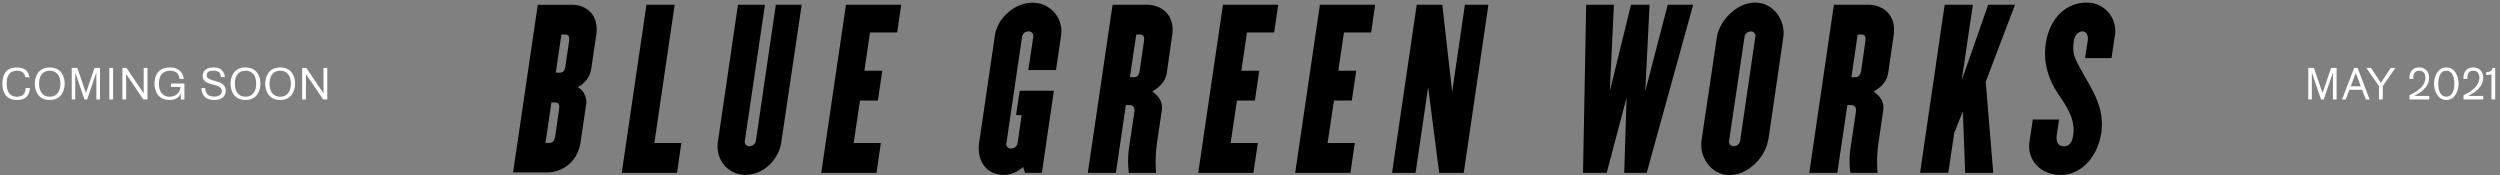 <svg width="955" height="67" fill="none" xmlns="http://www.w3.org/2000/svg"><rect width="100%" height="100%" fill="#808080" stroke="none"/><path d="M11.456 33.632H9.792c-.096 2.08-.96 3.312-3.36 3.312-2.736 0-3.888-2.048-3.888-4.992s1.152-4.944 3.888-4.944c1.488 0 2.928.48 3.232 2.496h1.632c-.528-2.48-1.856-3.744-4.864-3.744-4.672 0-5.52 3.504-5.52 6.192s.976 6.24 5.52 6.24c4.048 0 4.736-2.304 5.024-4.56zm1.831-1.68c0 2.544 1.168 6.24 5.712 6.24 4.512 0 5.712-3.696 5.712-6.24s-1.2-6.192-5.712-6.192-5.712 3.648-5.712 6.192zm5.712-4.944c2.736 0 4.08 2 4.08 4.944s-1.344 4.992-4.08 4.992c-2.736 0-4.08-2.048-4.08-4.992s1.344-4.944 4.08-4.944zM33.289 38l3.52-10.288V38h1.392V25.952h-2.112l-3.264 9.6-3.264-9.6h-2.16V38h1.344V27.712L32.265 38h1.024zm8.471 0h1.44V25.952h-1.44V38zm14.569 0V25.952h-1.44v9.696l-6.56-9.696h-1.584V38h1.44v-9.712L54.76 38h1.568zm14.116-6.096H65.31v1.312h3.648c-.144 2.272-1.84 3.728-4.176 3.728-2.736 0-4.08-2.048-4.08-4.992s1.344-4.944 4.272-4.944c2.064 0 3.408.96 3.568 3.12h1.68c-.4-2.528-2.032-4.368-5.248-4.368-4.864 0-5.952 3.504-5.952 6.192s1.216 6.24 5.76 6.24c2.56 0 3.84-1.296 4.272-2.576V38h1.392v-6.096zm7.923 1.728h-1.44c.096 1.632.624 4.56 4.912 4.56 2.352 0 4.4-1.024 4.4-3.552 0-4.576-7.296-3.088-7.296-5.824 0-1.488 1.2-1.808 2.56-1.808 2.672 0 2.816 1.488 2.864 2.464h1.536c-.096-.96-.544-3.712-4.304-3.712-3.2 0-4.192 1.68-4.192 3.248 0 4.288 7.344 2.368 7.344 5.872 0 1.36-1.424 2.016-2.912 2.016-2.448 0-3.376-1.248-3.472-3.264zm9.7-1.68c0 2.544 1.168 6.24 5.712 6.24 4.512 0 5.712-3.696 5.712-6.24s-1.2-6.192-5.712-6.192-5.712 3.648-5.712 6.192zm5.712-4.944c2.736 0 4.08 2 4.08 4.944s-1.344 4.992-4.08 4.992c-2.736 0-4.08-2.048-4.08-4.992s1.344-4.944 4.08-4.944zm7.538 4.944c0 2.544 1.168 6.24 5.712 6.24 4.512 0 5.712-3.696 5.712-6.24s-1.2-6.192-5.712-6.192-5.712 3.648-5.712 6.192zm5.712-4.944c2.736 0 4.08 2 4.08 4.944s-1.344 4.992-4.08 4.992c-2.736 0-4.08-2.048-4.08-4.992s1.344-4.944 4.08-4.944zM125.016 38V25.952h-1.44v9.696l-6.56-9.696h-1.584V38h1.44v-9.712L123.448 38h1.568zM887.664 38l3.52-10.288V38h1.392V25.952h-2.112l-3.264 9.6-3.264-9.6h-2.16V38h1.344V27.712L886.64 38h1.024zm9.815-3.696h4.848L903.751 38h1.456l-4.608-12.048h-1.312L894.647 38h1.408l1.424-3.696zm.512-1.344l1.92-5.12 1.904 5.12h-3.824zM910.216 38v-5.104l4.832-6.944h-1.808l-3.744 5.696-3.744-5.696h-1.808l4.832 6.944V38h1.44zm17.75-1.344h-5.76c2.064-1.088 5.728-3.12 5.728-6.976 0-1.568-.848-3.92-3.824-3.92-3.264 0-3.808 2.768-3.712 4.368h1.488c-.096-1.984.528-3.12 2.32-3.12 2.032 0 2.288 1.92 2.288 2.72 0 2.736-2.32 4.88-6.064 6.624V38h7.536v-1.344zm1.82-4.704c0 2.544 1.312 6.24 4.704 6.24 3.408 0 4.704-3.696 4.704-6.24s-1.296-6.192-4.704-6.192c-3.392 0-4.704 3.648-4.704 6.192zm4.704-4.944c2.128 0 3.072 2.144 3.072 4.944s-.944 4.992-3.072 4.992-3.072-2.192-3.072-4.992.944-4.944 3.072-4.944zm14.117 9.648h-5.76c2.064-1.088 5.728-3.12 5.728-6.976 0-1.568-.848-3.92-3.824-3.92-3.264 0-3.808 2.768-3.712 4.368h1.488c-.096-1.984.528-3.12 2.32-3.12 2.032 0 2.288 1.92 2.288 2.72 0 2.736-2.32 4.88-6.064 6.624V38h7.536v-1.344zM953.163 38V25.952h-1.056c-.144 1.328-1.152 1.552-2.352 1.552v1.152c.992 0 1.632-.096 1.968-.272V38h1.44z" fill="#fff"/><path d="M218.525 1.825c5.153 0 10.432 3.525 9.229 11.66l-1.876 12.736a9.546 9.546 0 01-5.144 7.067 6.595 6.595 0 013.097 7.059l-2.029 13.848c-1.203 8.17-7.55 11.66-12.704 11.66H196l9.427-64.03h13.098zm-8.69 52.773c1.14 0 1.939-.717 2.271-2.565l1.472-10.332c.27-1.839-.269-2.556-1.4-2.556h-1.535l-2.272 15.453h1.464zm4.013-26.826c1.14 0 1.939-.726 2.136-2.484l1.41-9.534c.269-1.794-.269-2.556-1.41-2.556h-1.535l-2.137 14.574h1.536zm36.117 26.853h10.315l-1.67 11.4h-21.106l9.444-64.218h10.774l-7.757 52.818zm34.546-.708a1.7 1.7 0 001.796 1.928 2.45 2.45 0 002.424-1.928l7.64-52.11h9.875l-7.775 52.415c-.897 6.502-6.625 12.556-13.664 12.556-7.038 0-11.527-6.099-10.584-12.556l7.676-52.415h10.315l-7.703 52.11zm58.211-41.518h-10.378l-2.146 14.61h6.833l-1.679 11.4h-6.832l-2.415 16.216h10.387l-1.67 11.4h-21.107l9.445-64.218h21.107L342.722 12.4zm55.276 53.626h-6.428l-.754-2.243a11.455 11.455 0 01-7.236 3.05c-6.769 0-10.594-5.381-9.517-12.557l5.98-40.674c.897-6.502 7.37-12.556 14.364-12.556a10.914 10.914 0 018.391 3.765 10.888 10.888 0 012.526 8.836l-1.939 13.122H392.8l1.939-12.844a1.717 1.717 0 00-.47-1.418 1.716 1.716 0 00-1.406-.51 2.463 2.463 0 00-2.415 1.928l-6.024 40.89a1.714 1.714 0 001.795 1.919 2.542 2.542 0 002.487-1.92l1.544-10.843h-2.127l1.409-9.31h13.045l-4.579 31.365zm40.13-64.218c5.162 0 10.863 3.525 9.651 11.713l-2.074 14.35c-.466 3.05-2.549 5.382-5.566 7.068 2.487 1.686 4.094 4.01 3.69 7.068l-1.948 13.256a54.764 54.764 0 00-.269 10.763h-10.397a35.475 35.475 0 01.135-9.956l2.002-13.453c.207-1.364-.395-2.485-1.867-2.485h-1.41l-3.806 25.894h-10.72l9.454-64.218h13.125zm-4.955 27.687c1.14 0 1.948-.717 2.208-2.565l1.616-11.157c.26-1.848-.269-2.574-1.409-2.574h-1.545l-2.415 16.296h1.545zm53.56-17.095h-10.387l-2.145 14.61h6.841l-1.679 11.4h-6.85l-2.415 16.216h10.405l-1.706 11.4h-21.079l9.453-64.218h21.107L486.733 12.4zm37.042 0h-10.387l-2.145 14.61h6.832l-1.679 11.4h-6.832l-2.415 16.216h10.387l-1.67 11.4H494.76l9.444-64.218h21.107L523.775 12.4zm35.821-10.592h8.978l-9.427 64.218h-9.381l-4.22-32.674-4.803 32.674h-8.977l9.426-64.218h9.777l3.752 33.275 4.875-33.275zM628.5 34.795l8.574-32.988h9.714l-17.749 64.218h-8.583l.898-28.7-7.595 28.7h-9.05l1.212-64.218h10.585l-1.544 32.988 8.08-32.988h7.101L628.5 34.795zm46.909 18.62c-.898 6.502-7.578 13.453-14.679 13.453s-11.725-6.906-10.719-13.454l5.799-38.96C656.744 7.905 663.378 1 670.48 1c7.101 0 11.725 6.906 10.719 13.453l-5.692 39.006-.098-.045zm-4.83-39.464a1.695 1.695 0 00-1.796-1.928 2.455 2.455 0 00-2.352 1.901l-5.934 39.993a1.698 1.698 0 001.795 1.928 2.436 2.436 0 002.424-1.928l5.836-39.975.027.009zm43.137-12.144c5.163 0 10.854 3.525 9.651 11.713l-2.082 14.387c-.467 3.05-2.541 5.381-5.558 7.067 2.478 1.686 4.085 4.01 3.681 7.068l-1.939 13.22a54.154 54.154 0 00-.269 10.763h-10.37a35.475 35.475 0 01.135-9.956l2.011-13.453c.207-1.364-.404-2.485-1.876-2.485h-1.41l-3.833 25.894h-10.72l9.409-64.218h13.17zm-4.955 27.687c1.14 0 1.939-.717 2.208-2.565l1.607-11.157c.27-1.848-.269-2.574-1.409-2.574h-1.535l-2.415 16.296h1.544zm50.724-27.687h10.252l-11.195 29.454 2.882 34.764h-10.72l-.897-23.445-3.286 8.189-2.281 15.247h-10.773l9.4-64.209h10.773l-4.291 28.979 10.136-28.979zm43.101 49.365c-1.212 8.189-7.182 15.65-15.342 15.65-8.161 0-12.937-6.098-11.995-12.556l1.275-8.592h10.046l-.897 6.027c-.342 2.404.601 4.17 2.693 4.17s3.151-1.362 3.591-4.17c.799-5.3-1.481-9.632-5.297-15.175-4.022-5.776-6.284-12.557-5.162-19.83C782.683 7.905 788.527 1 797.092 1a10.782 10.782 0 018.351 3.772 10.76 10.76 0 012.422 8.83l-1.265 8.591h-10.109l1.014-6.502c.332-2.251-.539-3.695-2.011-3.695s-3.016 1.444-3.286 3.695c-.736 4.816.135 6.422 4.426 13.965 3.412 6.018 7.371 12.368 6.024 21.525l-.072-.009z" fill="#000"/></svg>